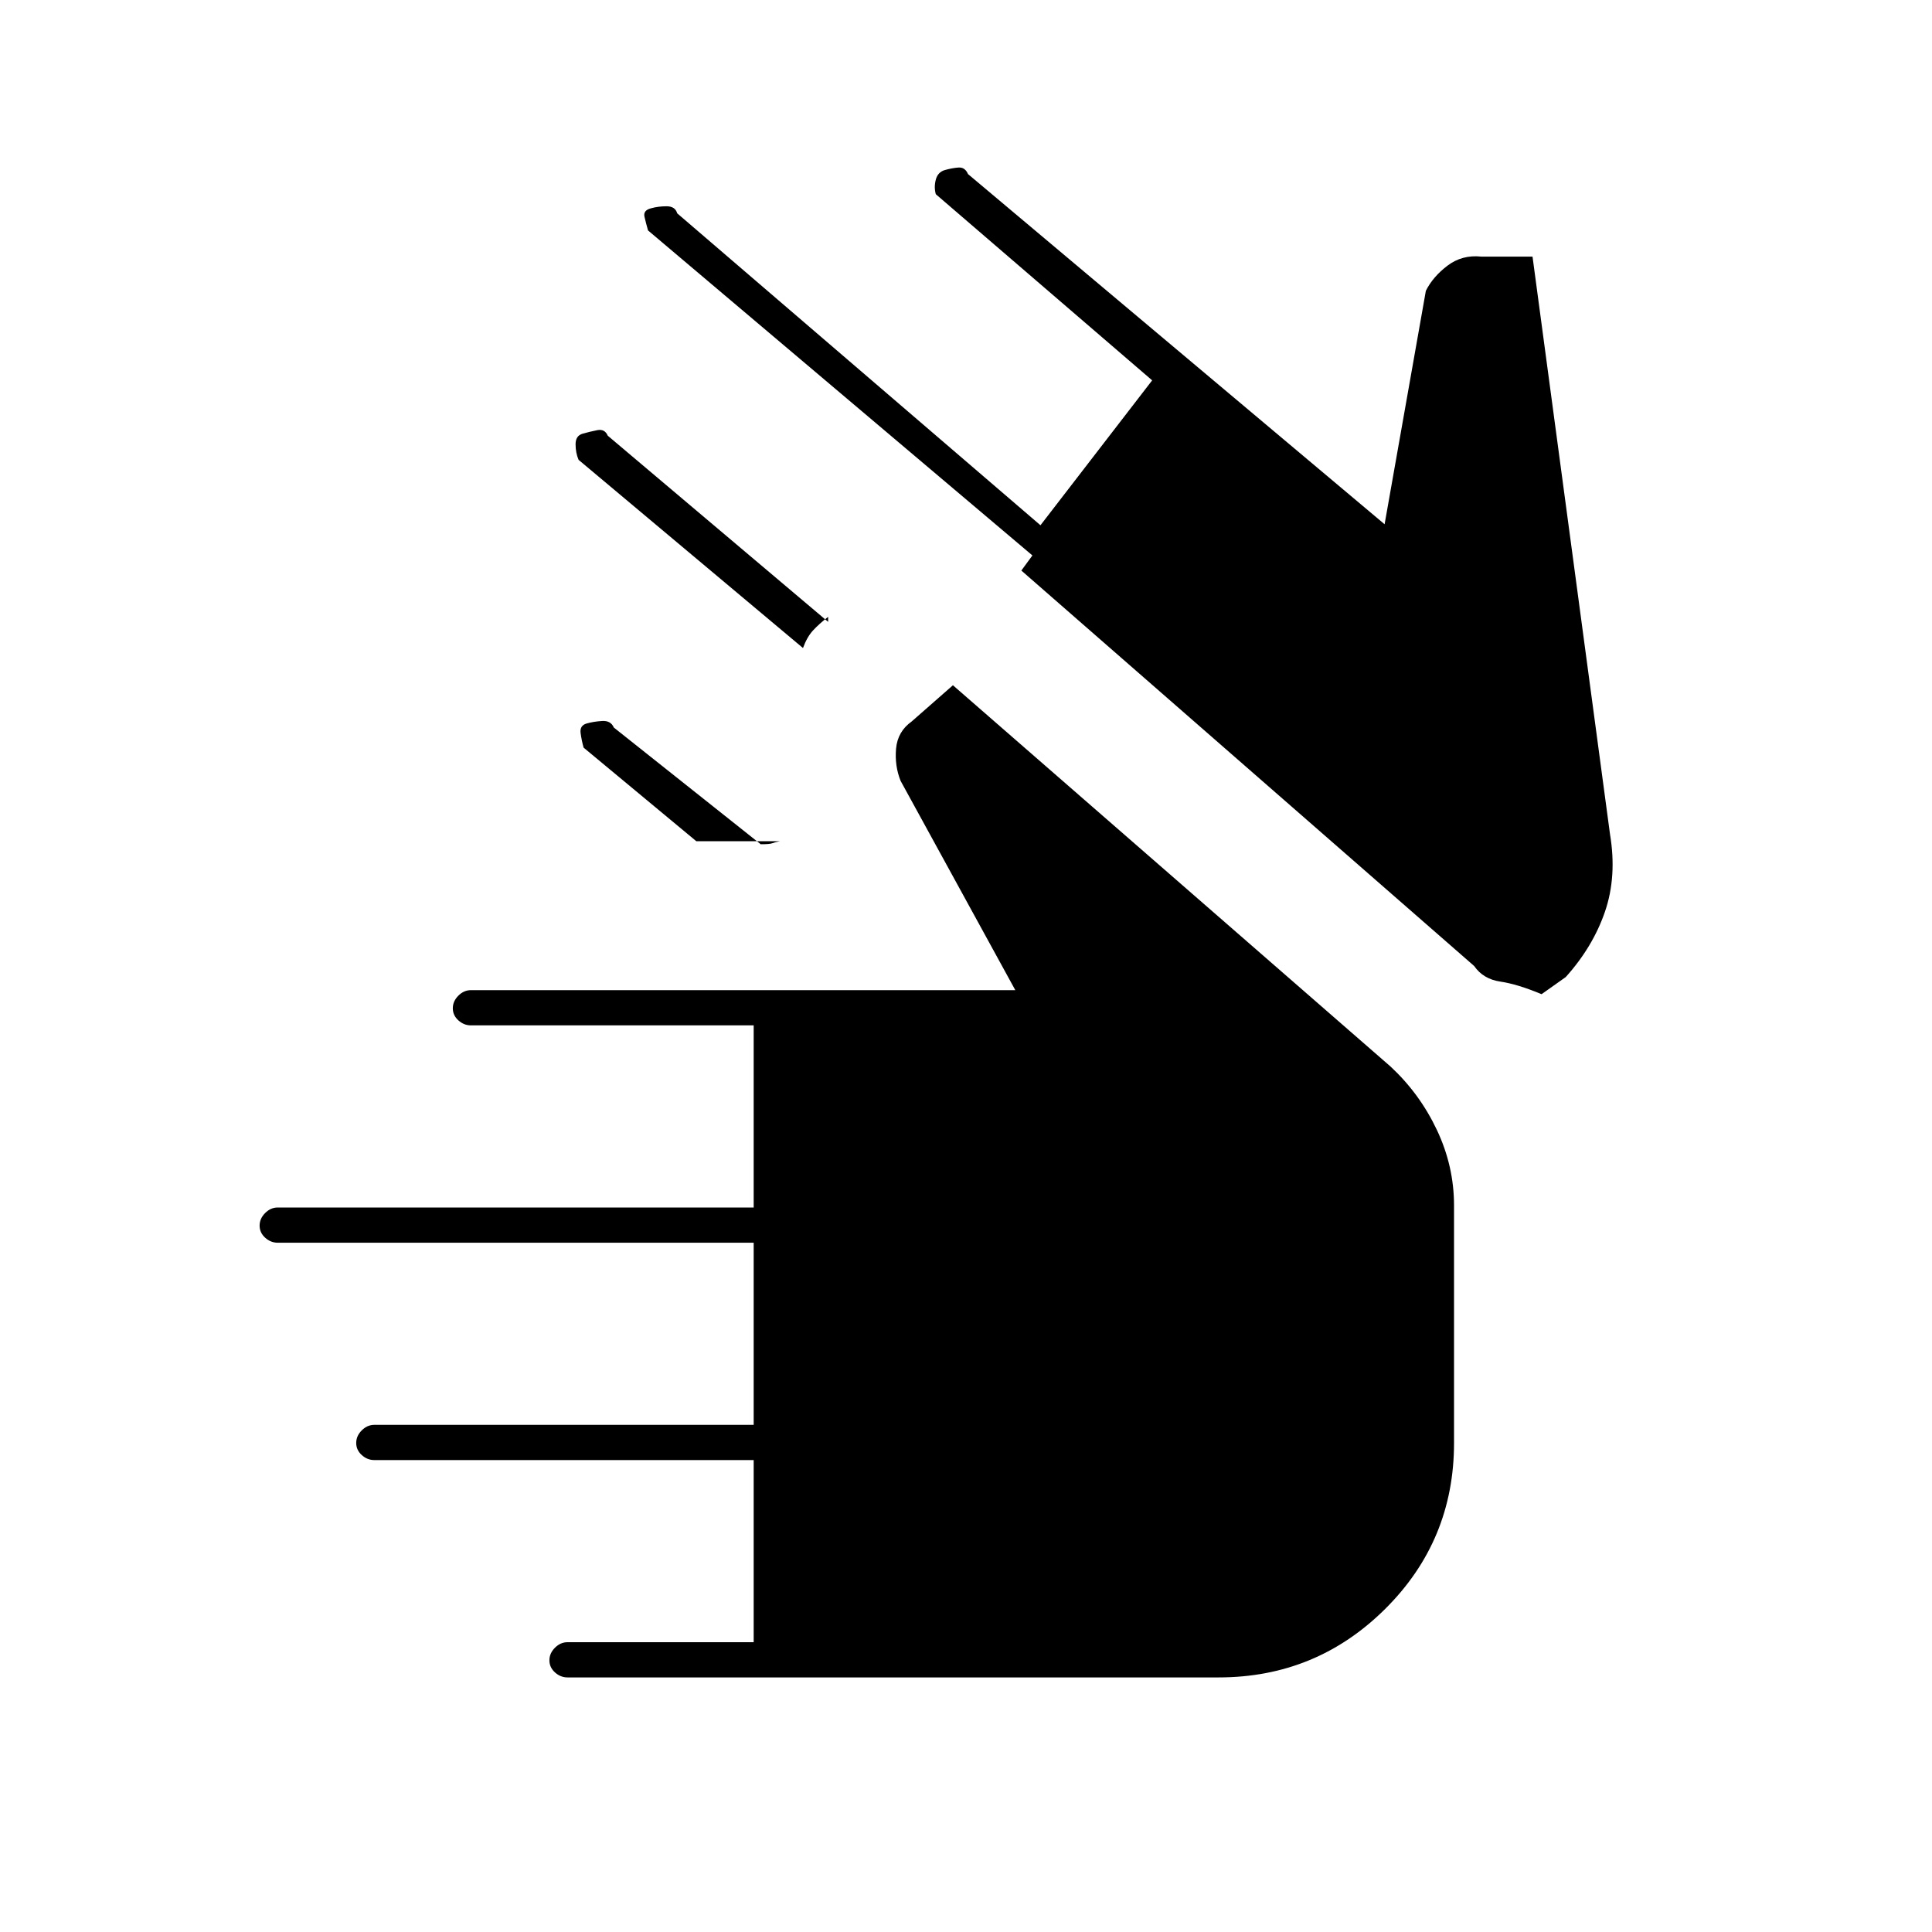 <svg xmlns="http://www.w3.org/2000/svg" height="20" viewBox="0 -960 960 960" width="20"><path d="M282-126.5q-3.5 0-6.25-2.5t-2.75-6q0-3.5 2.75-6.25T282-144h92.5v-90.5H186q-3.5 0-6.25-2.5t-2.75-6q0-3.5 2.75-6.25T186-252h188.5v-90.5H138q-3.5 0-6.25-2.5t-2.75-6q0-3.5 2.75-6.25T138-360h236.5v-90.5H234q-3.5 0-6.25-2.5t-2.75-6q0-3.5 2.75-6.25T234-468h270.5l-57-104q-3-7.5-2.25-16t7.75-13.5l20.5-18L691-430q14.5 13.5 23 31.5t8.5 37.5v118q0 48.5-34.25 82.5t-82.75 34H282ZM346-542l-56-46.5q-1-3.5-1.5-7.25t3-4.75q3.5-1 7.75-1.25t5.75 3.25l73 58q4.5 0 5.75-.5t3.75-1H346Zm-56.5-202.5q3.5-1 7.25-1.75t5.25 2.75L411.5-651v-2.5q-4.5 3.5-7.5 6.75t-5 8.75l-111.5-93.5q-1.5-3.5-1.5-7.75t3.5-5.25Zm488.5 270-12 8.5q-12-5-20.5-6.25t-13-7.75l-225-196.5 5.5-7.5-191-161.5q-1-3.5-1.75-6.75t3.25-4.25q3.5-1 7.75-1t5.25 3.5L517-699l55.5-72L465-863.5q-1-3.5 0-7.25t4.5-4.75q3.5-1 6.75-1.25t4.75 3.25l207 174 20.5-116q3.5-7 10.75-12.5t16.75-4.5h25.5l38.5 287q3.5 21-2.5 38.5T778-474.5Z"/></svg>